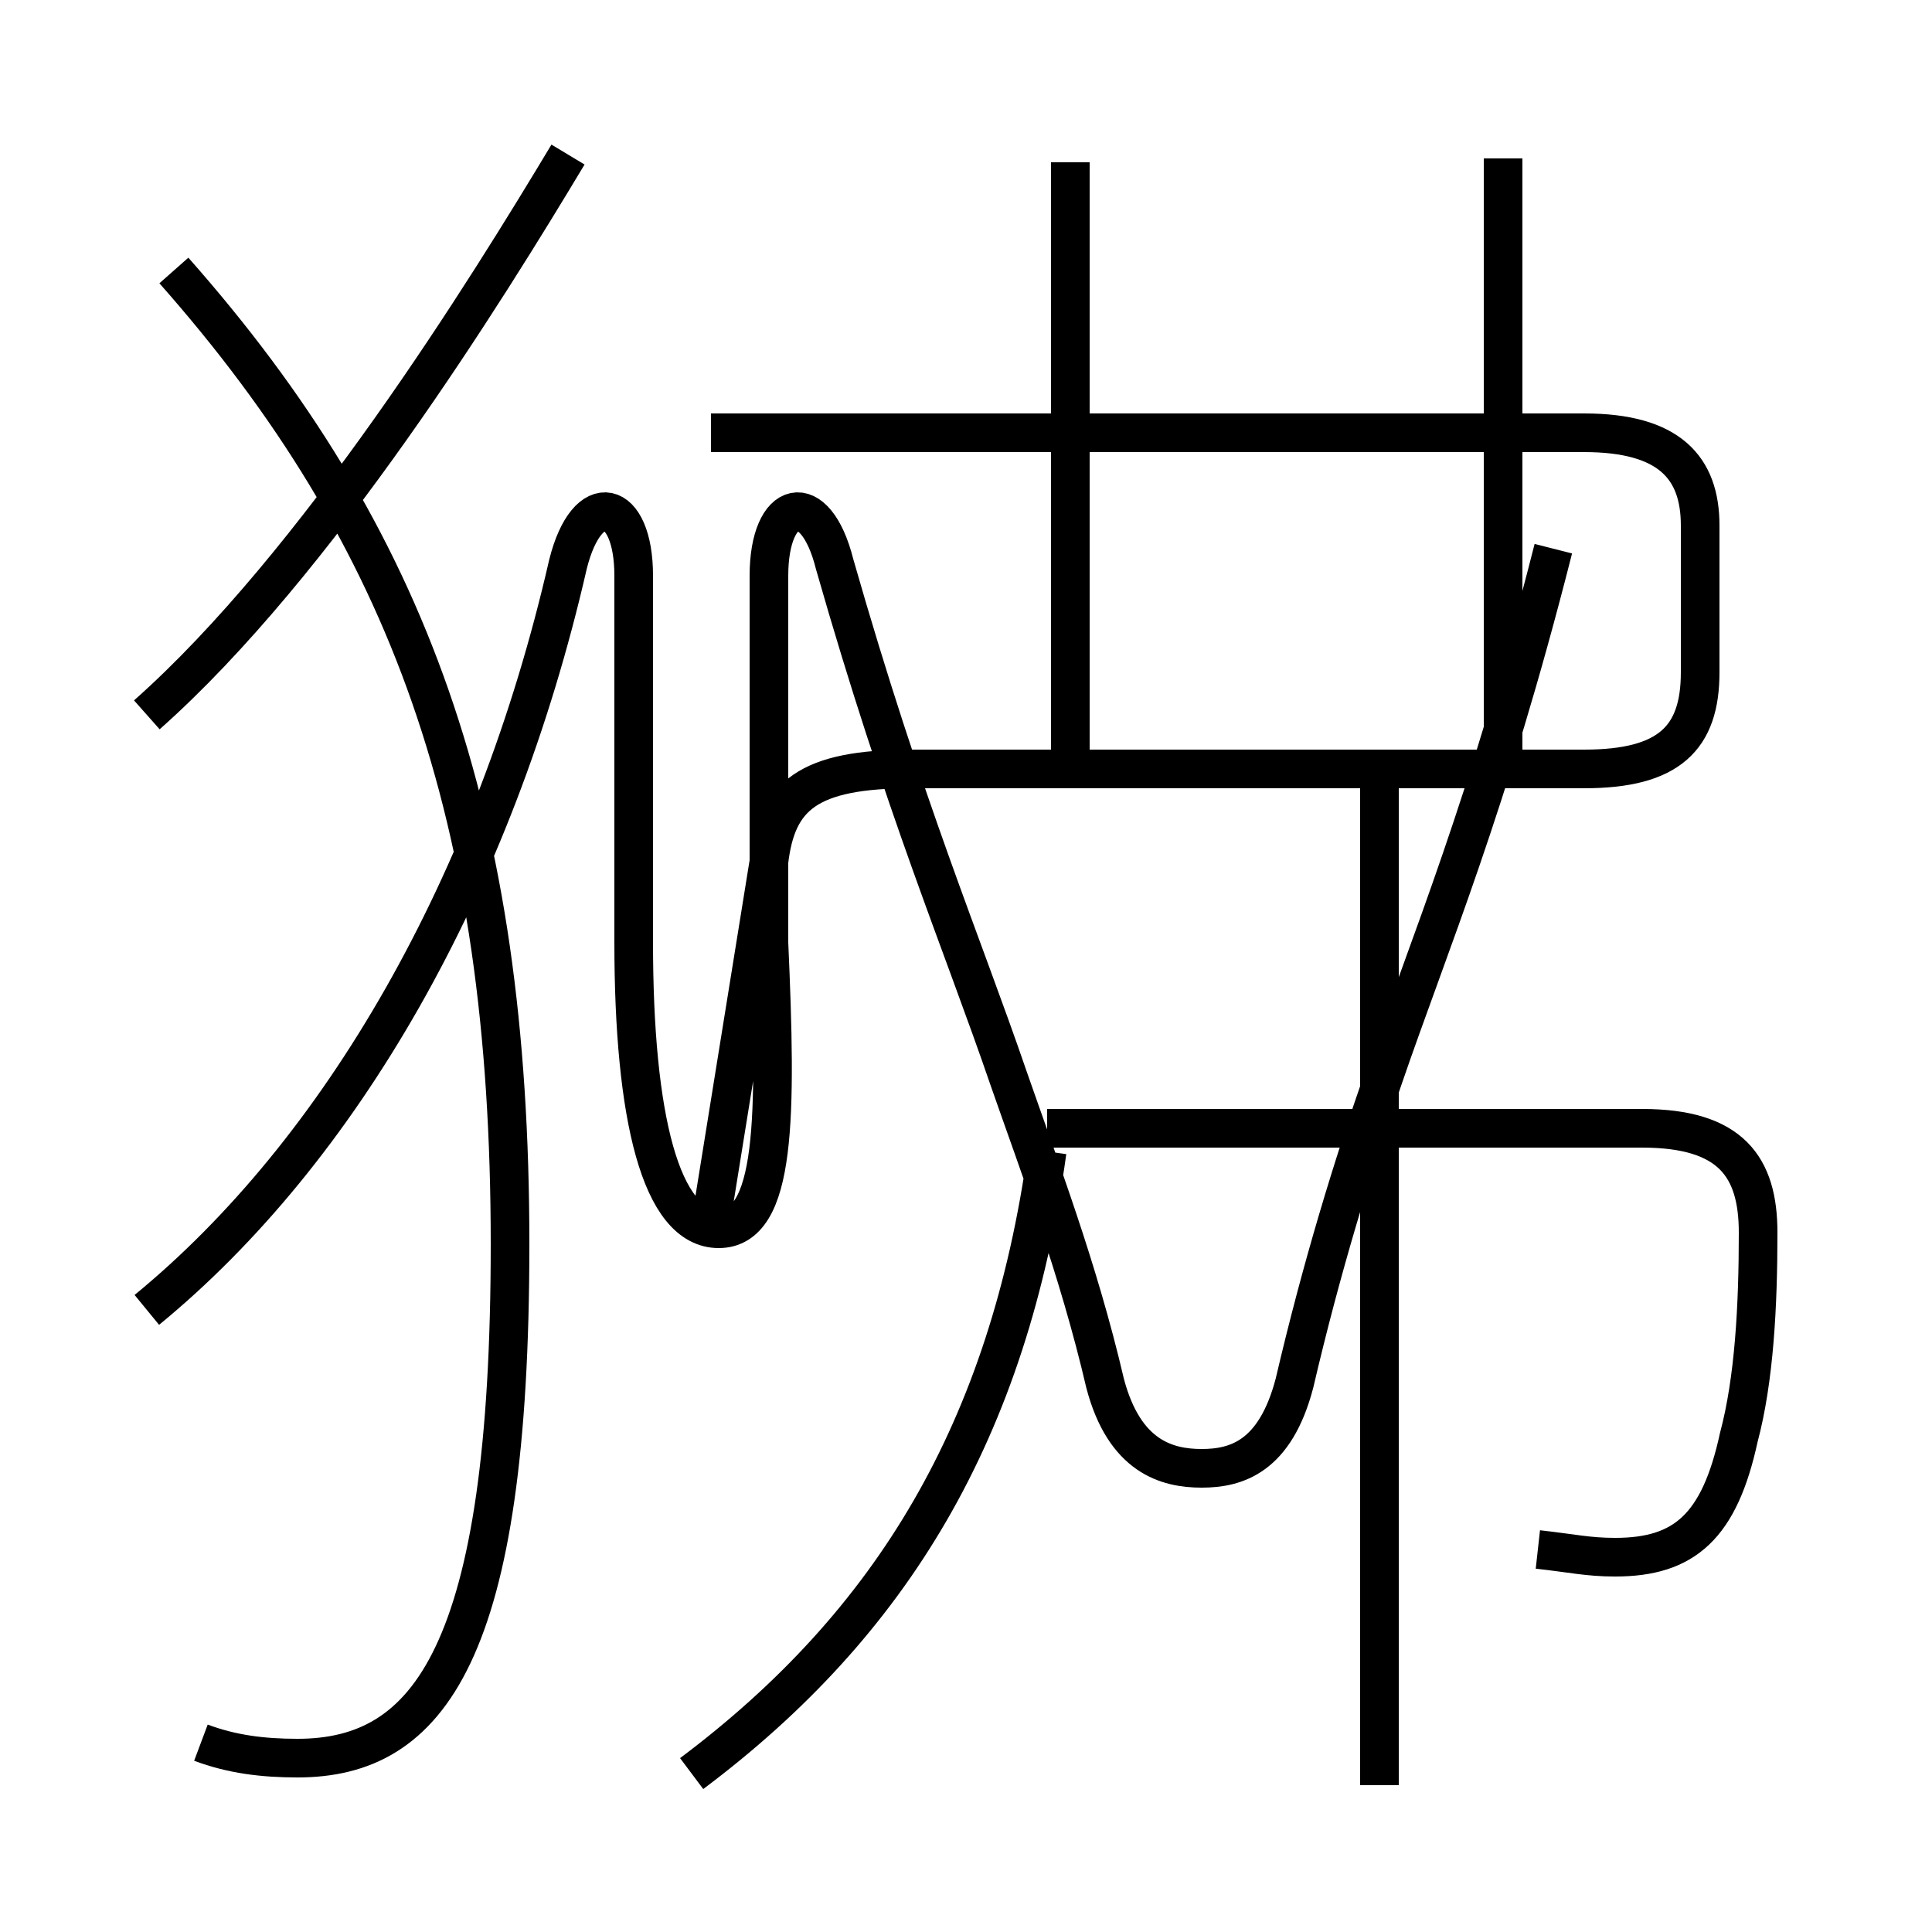 <?xml version='1.0' encoding='utf8'?>
<svg viewBox="0.0 -6.0 50.0 50.0" version="1.1" xmlns="http://www.w3.org/2000/svg">
<rect x="0.0" y="-6.0" width="50.0" height="50.0" fill="#808080" stroke="none"/>
<rect x="-1000" y="-1000" width="2000" height="2000" stroke="white" fill="white"/>
<g style="fill:white;stroke:#000000;  stroke-width:1">
<path d="M 5.2 1.1 C 6.0 1.4 6.8 1.5 7.7 1.5 C 11.1 1.5 13.2 -1.2 13.2 -11.8 C 13.2 -22.9 10.6 -30.1 4.5 -37.0 M 3.8 -10.1 C 8.8 -14.2 12.8 -21.1 14.7 -29.4 C 15.2 -31.4 16.4 -31.1 16.4 -29.1 C 16.4 -27.1 16.4 -24.1 16.4 -19.6 C 16.4 -15.1 17.1 -12.2 18.6 -12.2 C 20.1 -12.2 20.1 -15.1 19.9 -19.6 C 19.9 -24.1 19.9 -27.1 19.9 -29.1 C 19.9 -31.1 21.1 -31.4 21.6 -29.4 C 23.4 -23.1 24.9 -19.6 26.1 -16.1 C 26.9 -13.8 27.9 -11.2 28.6 -8.2 C 29.1 -6.3 30.2 -6.0 31.1 -6.0 C 32.0 -6.0 33.0 -6.3 33.5 -8.2 C 34.2 -11.2 35.0 -13.8 35.8 -16.1 C 37.0 -19.6 38.5 -23.1 40.2 -29.8 M 17.9 1.9 C 23.1 -2.0 26.1 -7.0 27.1 -14.2 M 3.8 -25.5 C 8.2 -29.4 12.6 -36.5 14.7 -40.0 M 39.8 -3.9 C 40.7 -3.8 41.1 -3.7 41.8 -3.7 C 43.6 -3.7 44.5 -4.5 45.0 -6.8 C 45.4 -8.3 45.5 -10.2 45.5 -12.1 C 45.5 -13.8 44.8 -14.8 42.5 -14.8 L 27.1 -14.8 M 35.7 2.2 L 35.7 -23.9 M 18.4 -12.4 L 19.9 -21.7 C 20.1 -23.4 20.9 -24.1 23.6 -24.1 L 41.0 -24.1 C 43.2 -24.1 44.0 -24.9 44.0 -26.6 L 44.0 -30.4 C 44.0 -31.9 43.2 -32.8 41.0 -32.8 L 18.4 -32.8 M 27.7 -24.4 L 27.7 -39.8 M 38.9 -24.4 L 38.9 -39.9" transform="translate(0.0, 38.0)" />
</g>
</svg>